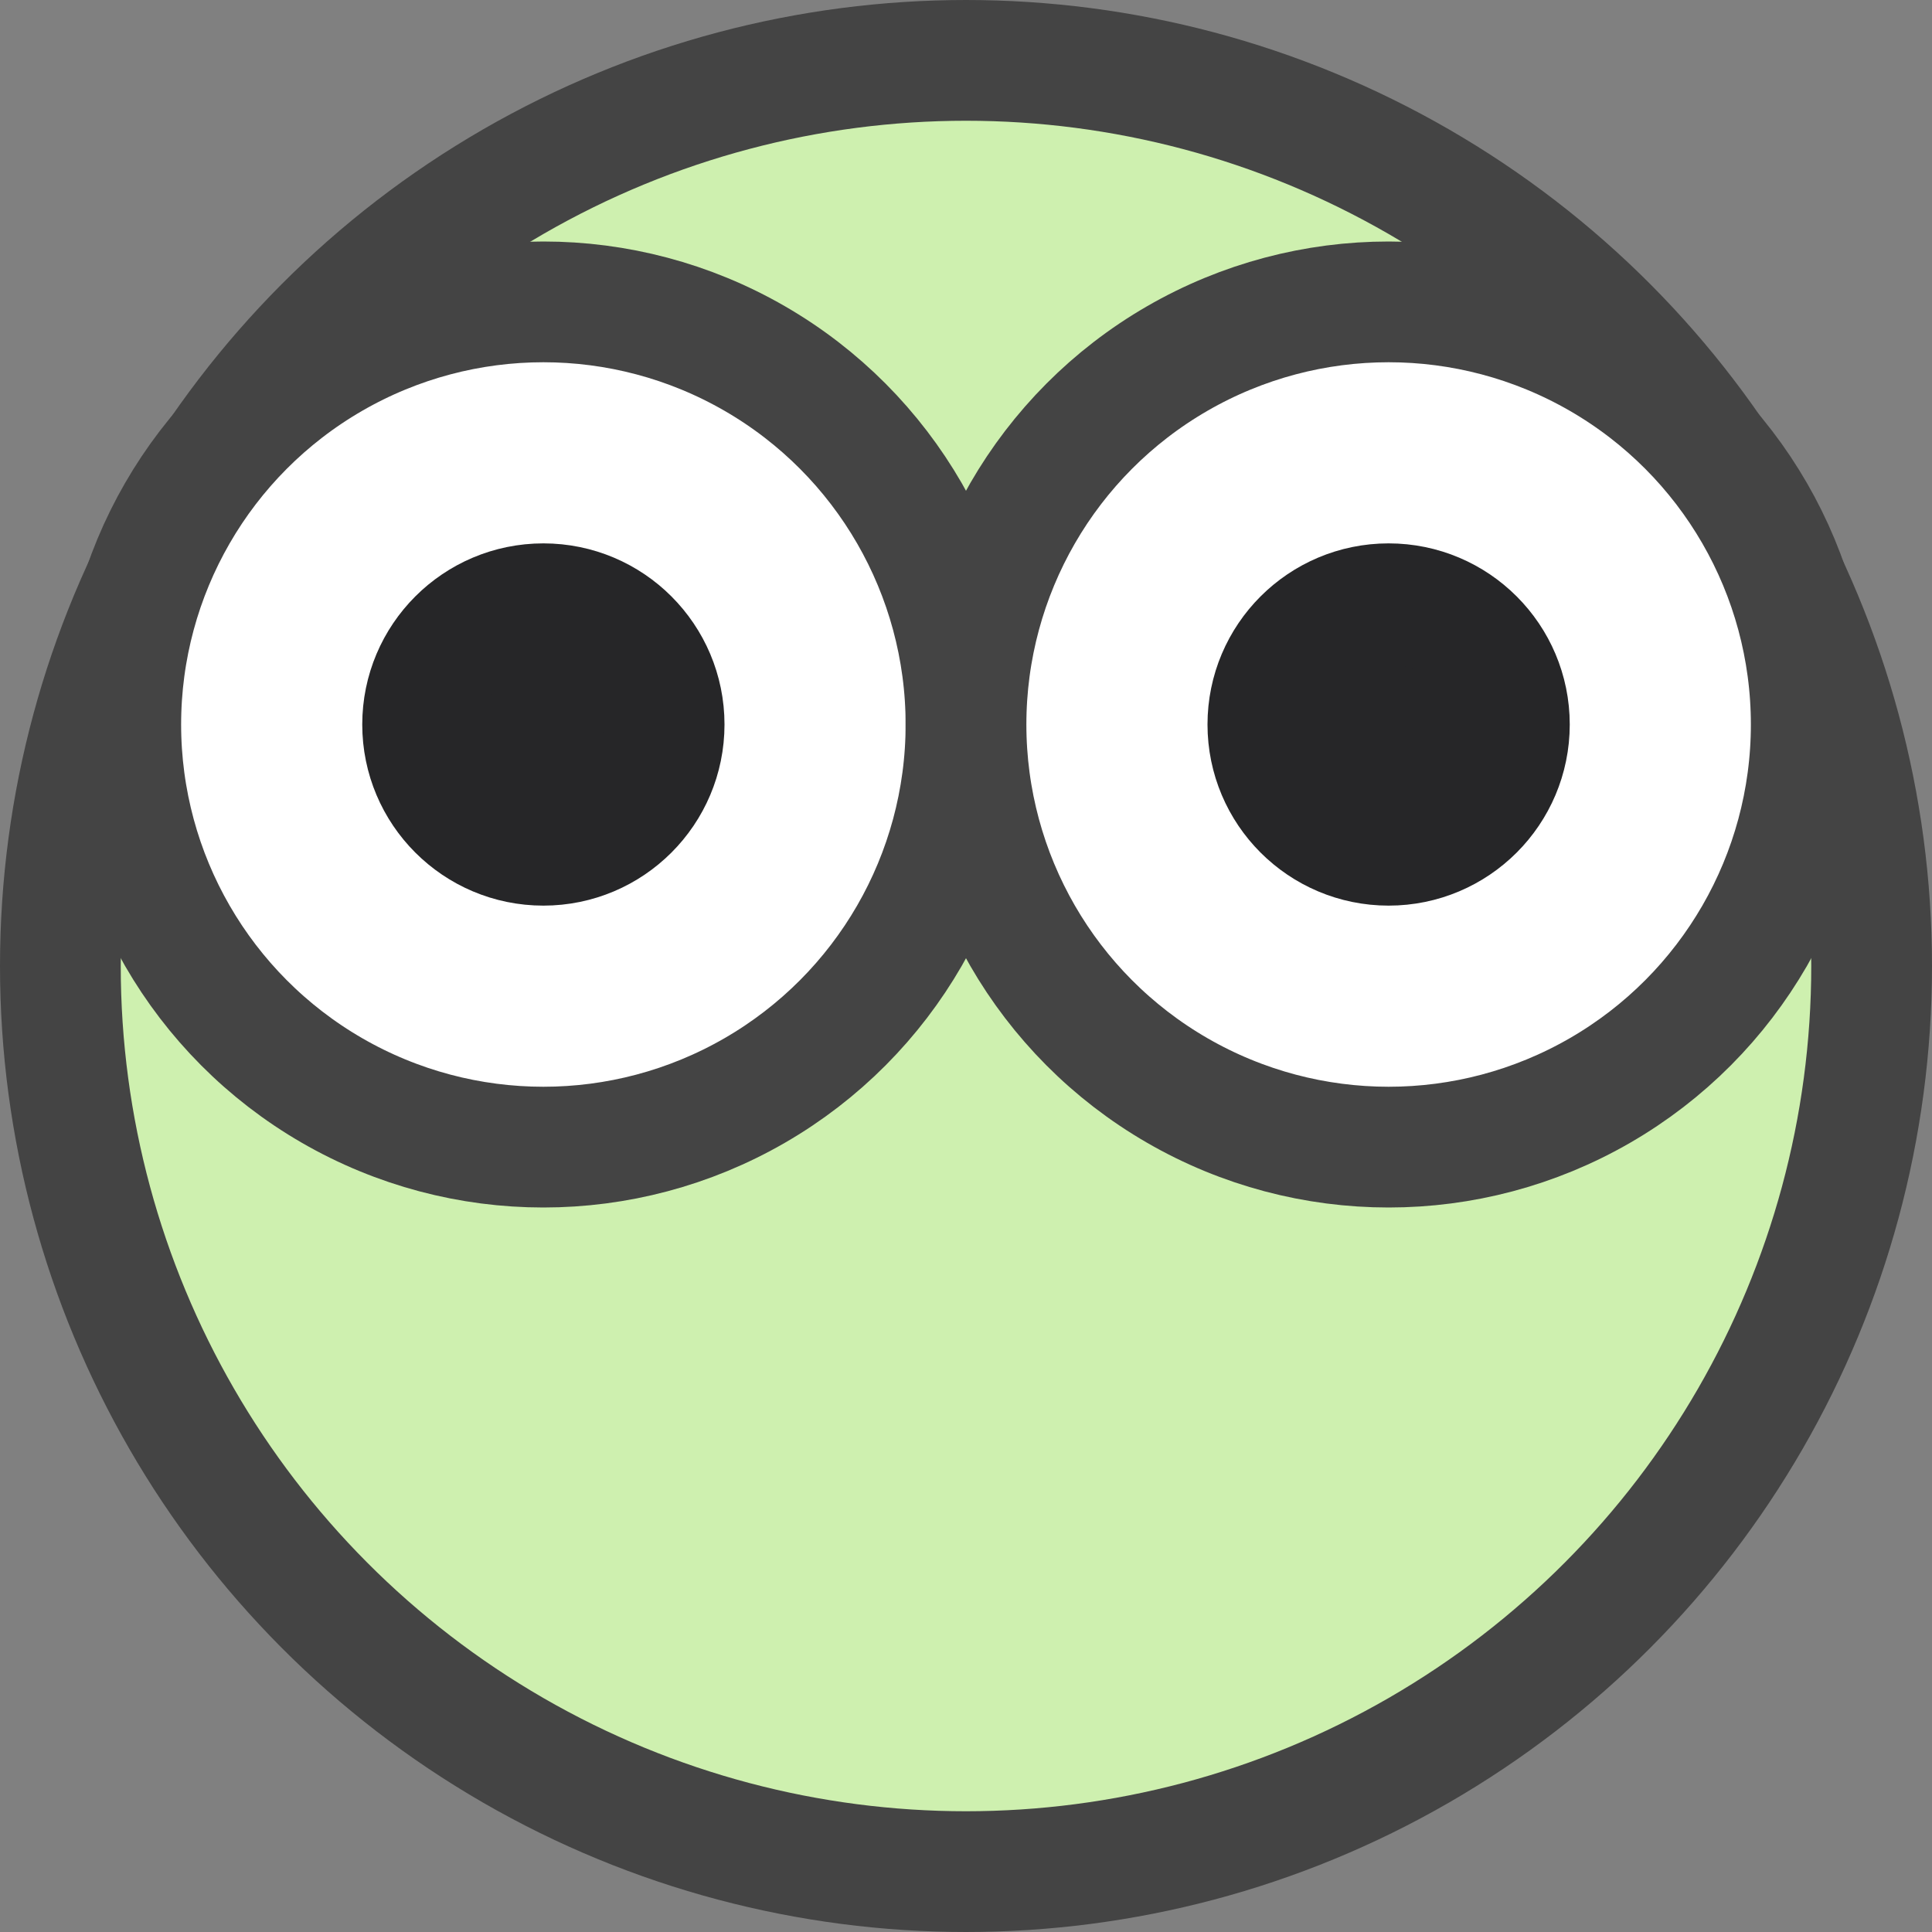 <?xml version="1.0" encoding="UTF-8"?>
<svg width="32px" height="32px" viewBox="0 0 32 32" version="1.1" xmlns="http://www.w3.org/2000/svg" xmlns:xlink="http://www.w3.org/1999/xlink">
    <rect x="0" y="0" width="32" height="32" fill="#808080" stroke="none"/>
    <!-- Generator: Sketch 47.1 (45422) - http://www.bohemiancoding.com/sketch -->
    <title>product-analytics-computer-vision</title>
    <desc>Created with Sketch.</desc>
    <defs></defs>
    <g id="project-menu-icons" stroke="none" stroke-width="1" fill="none" fill-rule="evenodd" stroke-linecap="square">
        <g id="product-analytics-computer-vision" stroke-width="2">
            <g id="big-eyes" transform="translate(1, 1)">
                <circle id="Oval" stroke="#444444" fill="#CEF0AF" cx="15" cy="15" r="15"></circle>
                <circle id="Oval" stroke="#444444" fill="#FFFFFF" cx="8" cy="11" r="7"></circle>
                <circle id="Oval" stroke="#262628" fill="#262628" cx="8" cy="11" r="2"></circle>
                <circle id="Oval" stroke="#444444" fill="#FFFFFF" cx="22" cy="11" r="7"></circle>
                <circle id="Oval" stroke="#262628" fill="#262628" cx="22" cy="11" r="2"></circle>
            </g>
        </g>
    </g>
</svg>